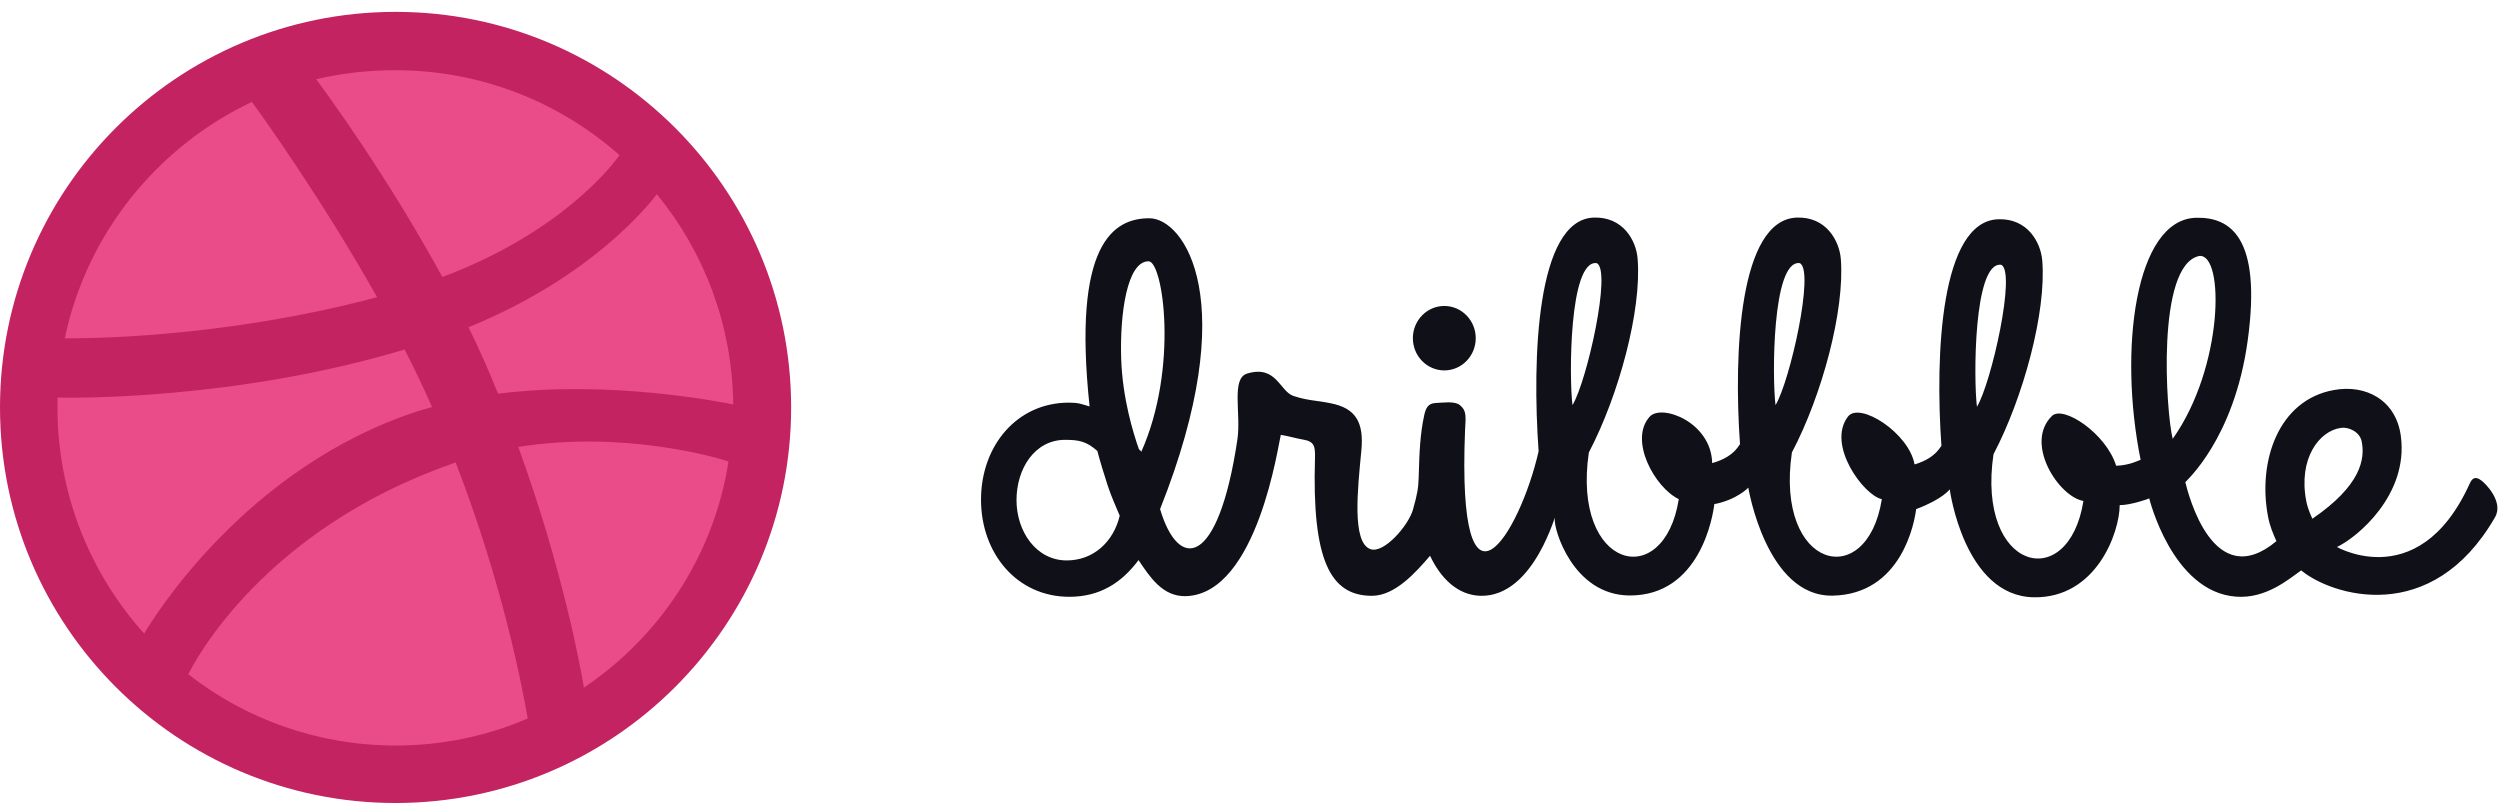 <svg width="158" height="51" viewBox="0 0 158 51" fill="none" xmlns="http://www.w3.org/2000/svg">
<g clip-path="url(#clip0_11756_20998)">
<path d="M25 49.75C38.255 49.75 49 39.005 49 25.75C49 12.495 38.255 1.75 25 1.75C11.745 1.75 1 12.495 1 25.75C1 39.005 11.745 49.75 25 49.75Z" fill="#EA4C89"/>
<path fill-rule="evenodd" clip-rule="evenodd" d="M25 0.75C11.198 0.75 0 11.948 0 25.75C0 39.551 11.198 50.75 25 50.75C38.774 50.75 50 39.551 50 25.75C50 11.948 38.774 0.75 25 0.75ZM41.513 12.274C44.496 15.907 46.285 20.544 46.34 25.56C45.635 25.425 38.585 23.988 31.48 24.882C31.318 24.53 31.182 24.15 31.02 23.771C30.586 22.74 30.098 21.683 29.61 20.68C37.473 17.48 41.052 12.87 41.513 12.274ZM25 4.438C30.423 4.438 35.385 6.471 39.154 9.806C38.774 10.349 35.548 14.66 27.956 17.507C24.458 11.081 20.58 5.821 19.984 5.007C21.584 4.627 23.265 4.438 25 4.438ZM15.916 6.444C16.486 7.203 20.282 12.491 23.834 18.782C13.856 21.439 5.043 21.384 4.094 21.384C5.477 14.768 9.951 9.264 15.916 6.444ZM3.633 25.777C3.633 25.56 3.633 25.343 3.633 25.126C4.555 25.154 14.913 25.289 25.569 22.09C26.193 23.283 26.762 24.503 27.305 25.723C27.034 25.804 26.735 25.886 26.464 25.967C15.456 29.519 9.599 39.226 9.111 40.04C5.721 36.271 3.633 31.254 3.633 25.777ZM25 47.117C20.065 47.117 15.51 45.435 11.903 42.615C12.283 41.829 16.622 33.478 28.66 29.275C28.715 29.248 28.742 29.248 28.796 29.221C31.806 37.003 33.026 43.537 33.351 45.408C30.776 46.52 27.956 47.117 25 47.117ZM36.904 43.456C36.687 42.154 35.548 35.918 32.755 28.245C39.452 27.187 45.309 28.922 46.041 29.166C45.119 35.105 41.703 40.229 36.904 43.456Z" fill="#C32361"/>
</g>
<g clip-path="url(#clip1_11756_20998)">
<path fill-rule="evenodd" clip-rule="evenodd" d="M156.825 30.37C156.527 30.149 156.292 30.118 156.097 30.538C152.759 37.938 147.136 34.243 147.699 34.569C148.949 33.981 152.226 31.294 151.734 27.567C151.438 25.289 149.533 24.281 147.505 24.649C143.972 25.279 142.681 29.184 143.337 32.637C143.449 33.236 143.654 33.718 143.869 34.201C139.885 37.529 138.298 31.231 138.113 30.475C138.103 30.433 141.196 27.798 142.056 21.51C142.958 14.928 140.909 13.721 138.81 13.763C134.929 13.836 133.884 22.14 135.287 29.058C135.174 29.089 134.621 29.404 133.741 29.436C133.106 27.389 130.392 25.594 129.685 26.286C127.913 28.018 130.115 31.399 131.672 31.661C130.74 37.55 124.902 36.091 125.988 28.711C127.882 25.1 129.337 19.715 129.071 16.471C128.978 15.327 128.149 13.784 126.275 13.857C122.67 14.005 122.28 22.308 122.7 28.207C122.68 28.06 122.475 28.921 121 29.352C120.652 27.368 117.528 25.363 116.791 26.328C115.419 28.123 117.805 31.325 118.932 31.546C118 37.435 112.162 35.975 113.248 28.596C115.153 24.985 116.597 19.61 116.34 16.366C116.248 15.222 115.419 13.679 113.545 13.752C109.94 13.899 109.55 22.203 109.97 28.102C109.95 27.956 109.745 28.848 108.209 29.268C108.158 26.685 105.024 25.51 104.266 26.328C102.924 27.798 104.573 30.811 106.099 31.546C105.167 37.435 99.33 35.975 100.415 28.596C102.31 24.985 103.764 19.6 103.498 16.356C103.416 15.222 102.586 13.679 100.712 13.752C97.107 13.899 96.821 22.623 97.24 28.522C96.052 33.739 92.069 40.248 92.591 27.2C92.642 26.286 92.693 25.94 92.253 25.594C91.915 25.331 91.157 25.457 90.747 25.468C90.246 25.489 90.112 25.793 90.01 26.244C89.754 27.42 89.703 28.564 89.662 30.128C89.641 30.863 89.58 31.199 89.303 32.196C89.027 33.194 87.47 35.01 86.61 34.705C85.422 34.285 85.811 30.853 86.036 28.491C86.221 26.622 85.627 25.793 84.111 25.489C83.22 25.3 82.677 25.331 81.755 25.027C80.875 24.743 80.68 23.043 78.816 23.61C77.792 23.924 78.448 26.139 78.202 27.788C76.993 35.881 74.484 36.101 73.317 32.175C78.56 18.991 74.822 13.794 72.641 13.794C70.367 13.794 67.766 15.401 68.862 25.688C68.329 25.531 68.165 25.447 67.571 25.447C64.263 25.436 62 28.186 62 31.577C62 34.968 64.263 37.718 67.582 37.718C69.538 37.718 70.91 36.805 71.955 35.398C72.63 36.395 73.46 37.739 74.976 37.676C79.482 37.498 80.793 28.018 80.947 27.483C81.428 27.557 81.889 27.703 82.329 27.777C83.066 27.892 83.128 28.197 83.107 28.953C82.913 35.398 84.07 37.655 86.702 37.655C88.167 37.655 89.478 36.175 90.379 35.125C91.055 36.553 92.12 37.613 93.564 37.655C97.046 37.739 98.388 32.049 98.265 32.795C98.172 33.383 99.391 37.613 102.986 37.634C107.43 37.655 108.26 32.648 108.352 31.808C108.363 31.64 108.373 31.661 108.352 31.808C108.352 31.819 108.352 31.84 108.352 31.86C109.766 31.587 110.493 30.821 110.493 30.821C110.493 30.821 111.629 37.718 115.818 37.645C120.171 37.56 121 33.036 121.103 32.154C121.113 31.945 121.123 31.965 121.103 32.154C121.103 32.165 121.103 32.175 121.103 32.175C122.782 31.546 123.223 30.926 123.223 30.926C123.223 30.926 124.124 37.687 128.548 37.749C132.491 37.802 133.956 33.656 133.966 31.924C134.631 31.934 135.861 31.514 135.83 31.493C135.83 31.493 137.274 37.403 141.309 37.708C143.204 37.854 144.627 36.616 145.436 36.049C147.341 37.634 153.68 39.65 157.685 32.69C158.258 31.703 157.04 30.517 156.825 30.37ZM67.418 35.419C65.482 35.419 64.243 33.582 64.243 31.608C64.243 29.635 65.38 27.798 67.315 27.798C68.186 27.798 68.667 27.892 69.353 28.501C69.476 28.995 69.824 30.139 69.999 30.664C70.224 31.357 70.5 31.955 70.767 32.595C70.367 34.254 69.097 35.419 67.418 35.419ZM72.129 28.554C72.047 28.417 72.067 28.501 71.975 28.375C71.627 27.389 70.941 25.184 70.859 22.675C70.767 19.841 71.227 16.513 72.59 16.513C73.511 16.513 74.494 23.253 72.129 28.554ZM99.381 25.604C99.166 23.924 99.156 16.419 100.907 16.629C101.88 17.028 100.292 24.103 99.381 25.604ZM112.213 25.604C111.998 23.924 111.988 16.419 113.739 16.629C114.712 17.028 113.125 24.103 112.213 25.604ZM124.943 25.709C124.728 24.029 124.718 16.524 126.469 16.734C127.442 17.122 125.855 24.208 124.943 25.709ZM138.994 16.177C140.602 16.009 140.531 23.2 137.315 27.735C136.895 26.097 136.26 16.744 138.994 16.177ZM145.754 31.661C145.242 28.984 146.573 27.231 147.945 27.042C148.427 26.969 149.123 27.284 149.256 27.882C149.482 29.005 149.225 30.674 146.143 32.784C146.153 32.795 145.866 32.249 145.754 31.661ZM91.28 23.41C92.376 23.41 93.267 22.497 93.267 21.374C93.267 20.25 92.376 19.337 91.28 19.337C90.184 19.337 89.293 20.25 89.293 21.374C89.293 22.497 90.184 23.41 91.28 23.41Z" fill="#101018"/>
</g>
<defs>
<clipPath id="clip0_11756_20998">
<rect width="50" height="50" fill="white" transform="translate(0 0.75)"/>
</clipPath>
<clipPath id="clip1_11756_20998">
<rect width="96" height="24" fill="white" transform="translate(62 13.75)"/>
</clipPath>
</defs>
</svg>

